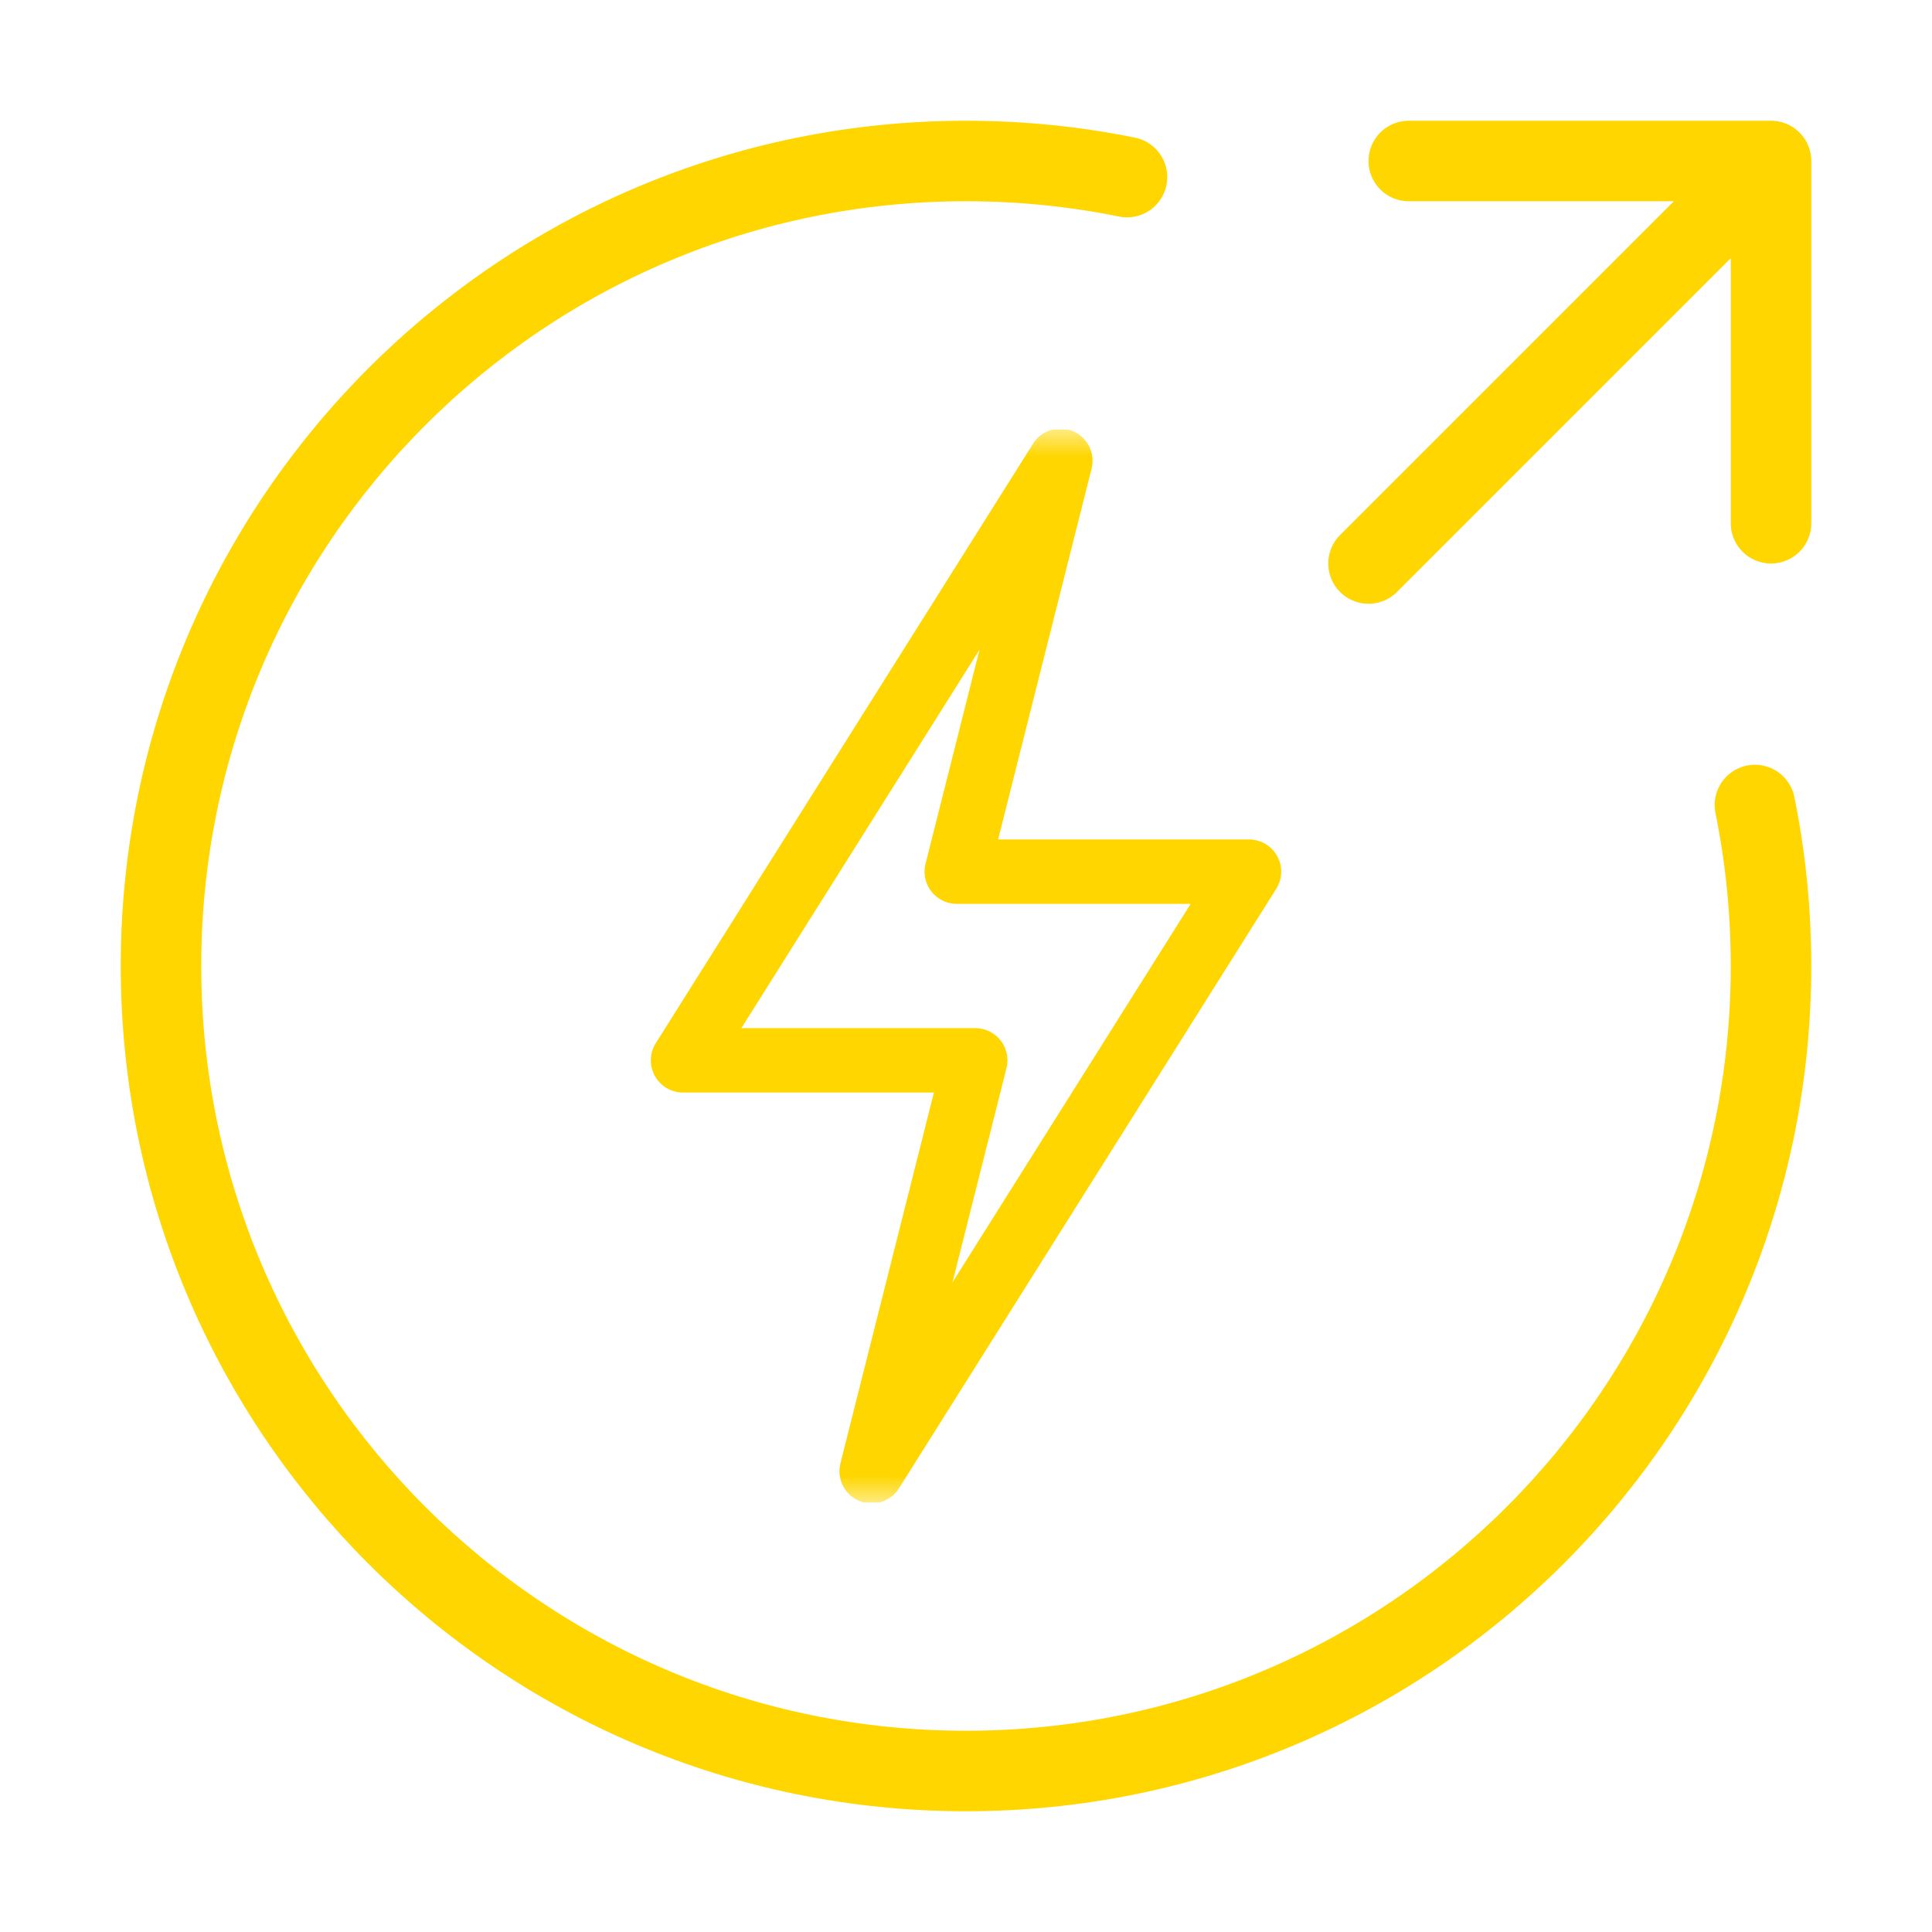 <svg width="36" height="36" viewBox="0 0 36 36" fill="none" xmlns="http://www.w3.org/2000/svg">
<path d="M21 3.3C20.031 3.103 19.027 3 18 3C9.716 3 3 9.716 3 18C3 26.284 9.716 33 18 33C26.284 33 33 26.284 33 18C33 16.973 32.897 15.969 32.7 15" stroke="#FFD600" stroke-width="1.5" stroke-linecap="round" stroke-linejoin="round"/>
<path d="M25.5 10.5L33 3M33 3H26.25M33 3V9.75" stroke="#FFD600" stroke-width="1.5" stroke-linecap="round" stroke-linejoin="round"/>
<g clip-path="url(#clip0_4872_6648)">
<mask id="mask0_4872_6648" style="mask-type:luminance" maskUnits="userSpaceOnUse" x="8" y="8" width="20" height="20">
<path d="M27.5 27.5V8.5H8.5V27.5H27.5Z" fill="white" stroke="white"/>
</mask>
<g mask="url(#mask0_4872_6648)">
<path d="M23.273 16.242H17.828L19.758 8.586L12.727 19.758H18.172L16.242 27.414L23.273 16.242Z" stroke="#FFD600" stroke-width="1.2" stroke-miterlimit="10" stroke-linecap="round" stroke-linejoin="round"/>
</g>
</g>
<defs>
<clipPath id="clip0_4872_6648">
<rect width="20" height="20" fill="white" transform="translate(8 8)"/>
</clipPath>
</defs>
</svg>
